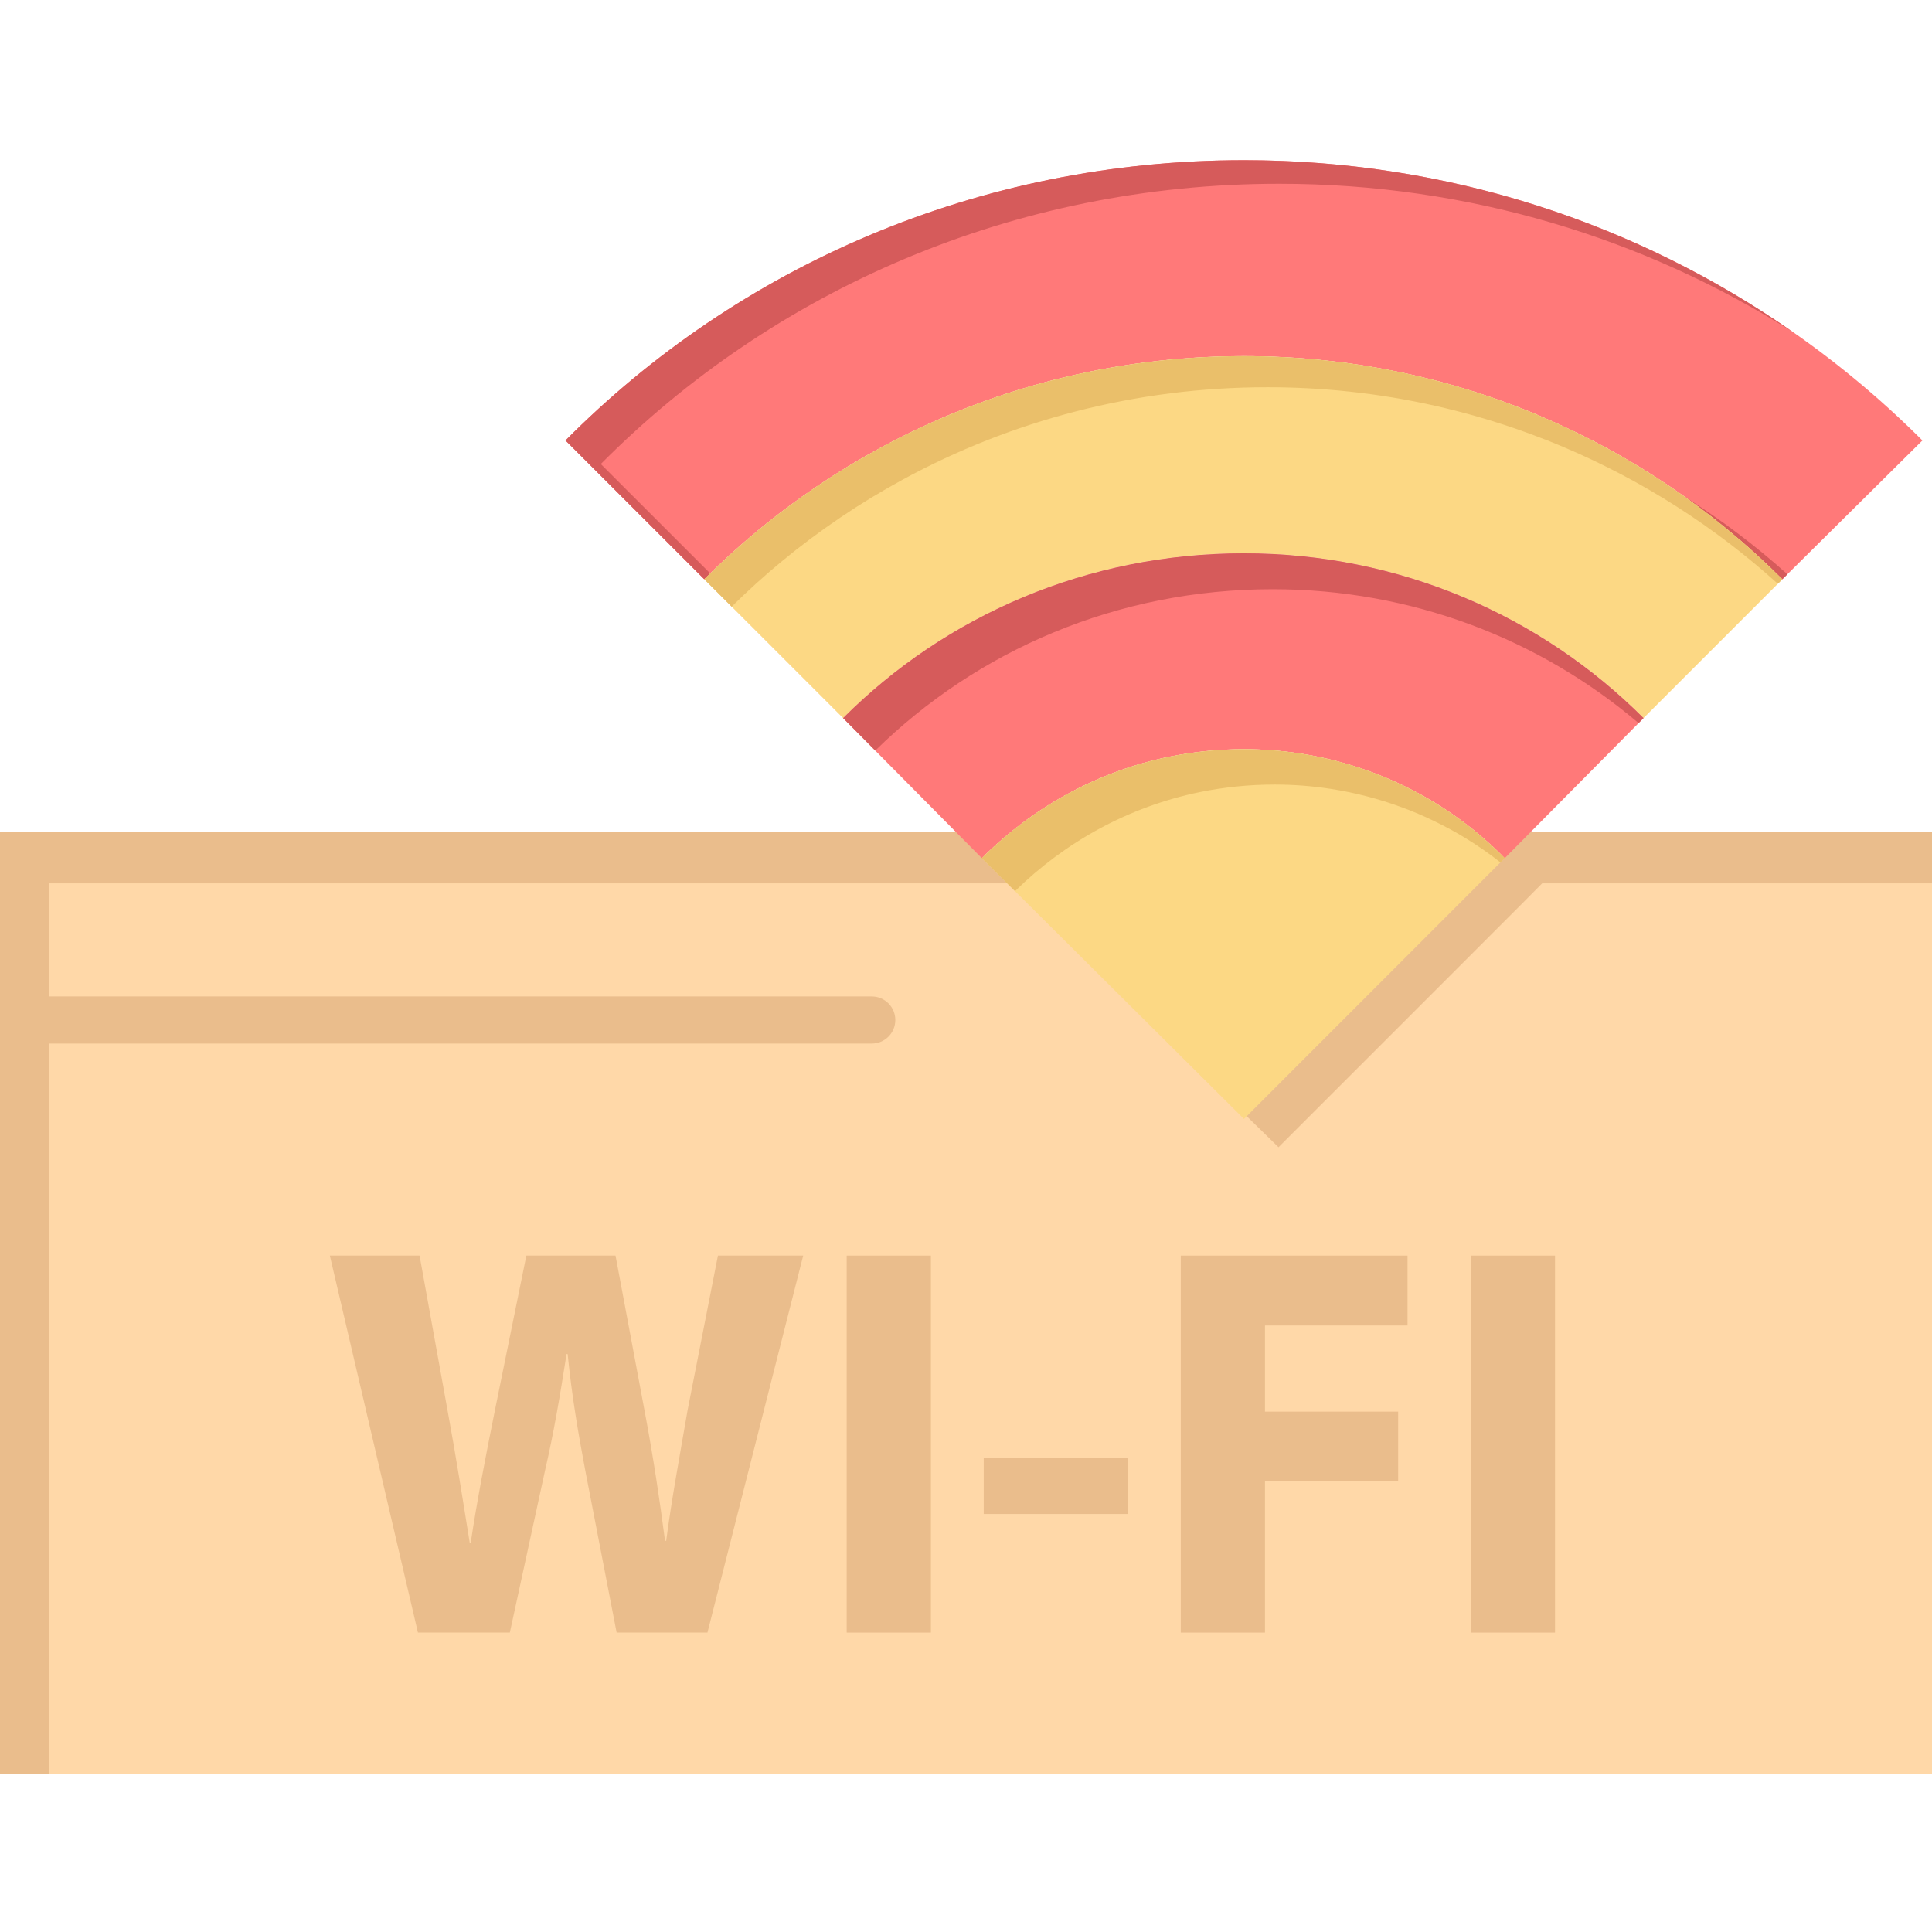 <svg height="410pt" viewBox="0 -34 410 410" width="410pt" xmlns="http://www.w3.org/2000/svg"><path d="m0 182.461v-40h203.75l4.621 4.66 55.617 55.34 55.332-55.34 4.621-4.66h86.059v200h-410zm0 0" fill="#ffd8a8"/><g fill="#eabd8c"><path d="m10.332 193.461v-40h203.754l4.617 4.66 52.621 51.34 51.328-51.34 4.621-4.66h82.727v-11h-86.059l-4.621 4.66-55.332 55.34-55.617-55.34-4.621-4.66h-203.75v200h10.332zm0 0"/><path d="m312.129 232.461h17.871v80h-17.871zm0 0"/><path d="m298.699 232.461v14.828h-30.25v18.281h28.262v14.719h-28.262v32.172h-17.871v-80zm0 0"/><path d="m208.762 275.301h30.598v11.988h-30.598zm0 0"/><path d="m179.68 232.461h17.871v80h-17.871zm0 0"/><path d="m170.449 232.461-20.32 80h-19.27l-6.66-34.43c-1.52-8.07-2.809-15.539-3.738-24.68h-.23c-1.41 9.02-2.691 16.609-4.559 24.68l-7.48 34.43h-19.5l-18.691-80h19.039l5.961 32.988c1.75 9.5 3.379 19.82 4.672 27.902h.227c1.293-8.672 3.16-18.281 5.141-28.129l6.66-32.762h18.922l6.309 33.711c1.75 9.367 3.039 17.918 4.199 26.816h.242c1.168-8.898 2.918-18.277 4.551-27.77l6.43-32.758zm0 0"/><path d="m185 187.461h-180c-2.762 0-5-2.238-5-5 0-2.762 2.238-5 5-5h180c2.762 0 5 2.238 5 5 0 2.762-2.238 5-5 5zm0 0"/></g><path d="m407.969 59.473-29.73 29.457c-14.59-14.59-32.008-26.43-51.348-34.617-2.41-1.031-4.859-1.992-7.34-2.902-3.711-1.359-7.492-2.59-11.332-3.68-11.5-3.281-23.527-5.309-35.918-5.941-2.762-.137-5.531-.207-8.312-.207-28.051 0-54.379 7.09-77.301 19.539-2.289 1.25-4.547 2.539-6.777 3.891-4.441 2.699-8.742 5.609-12.891 8.711-2.082 1.551-4.109 3.148-6.102 4.789-3.988 3.289-7.809 6.77-11.457 10.422l-29.461-29.461c36.621-36.895 87.551-59.473 143.988-59.473 56.16 0 107.09 22.582 143.98 59.473zm0 0" fill="#ff7979"/><path d="m127.5 64.473c36.621-36.895 87.551-59.473 143.988-59.473 40.105 0 77.539 11.52 109.102 31.539-33.059-23.086-73.27-36.539-116.602-36.539-56.438 0-107.367 22.578-143.988 59.473l29.461 29.457c.418-.414.844-.82 1.266-1.234zm0 0" fill="#d65b5b"/><path d="m357.355 71.309c7.461 5.289 14.449 11.188 20.883 17.621l1.078-1.066c-6.812-6.109-14.16-11.652-21.961-16.555zm0 0" fill="#d65b5b"/><path d="m326.891 54.312c19.34 8.188 36.762 20.027 51.352 34.617l-29.461 29.461c-21.75-21.75-51.762-34.969-84.789-34.969-33.32 0-63.32 13.219-85.07 34.969l-29.461-29.461c3.648-3.648 7.469-7.129 11.461-10.418 1.988-1.641 4.02-3.242 6.098-4.789 4.152-3.102 8.449-6.012 12.891-8.711 2.23-1.352 4.488-2.641 6.781-3.891 22.918-12.449 49.25-19.543 77.297-19.543 2.781 0 5.551.07 8.312.211 12.391.633 24.418 2.66 35.918 5.941 3.84 1.09 7.621 2.32 11.332 3.68 2.48.91 4.93 1.871 7.34 2.902zm0 0" fill="#fcd884"/><path d="m165.922 85.109c1.988-1.641 4.02-3.238 6.098-4.789 4.152-3.102 8.449-6.012 12.891-8.711 2.23-1.348 4.488-2.641 6.781-3.891 22.918-12.449 49.25-19.539 77.297-19.539 2.781 0 5.551.07 8.312.211 12.391.629 24.418 2.66 35.918 5.938 3.84 1.094 7.621 2.32 11.332 3.684 2.48.91 4.93 1.867 7.34 2.898 16.777 7.105 32.105 16.957 45.398 28.973l.949-.953c-14.59-14.59-32.008-26.43-51.348-34.617-2.41-1.031-4.859-1.992-7.34-2.902-3.711-1.359-7.492-2.59-11.332-3.68-11.5-3.281-23.527-5.309-35.918-5.941-2.762-.137-5.531-.207-8.312-.207-28.051 0-54.379 7.09-77.301 19.539-2.289 1.25-4.547 2.539-6.777 3.891-4.441 2.699-8.742 5.609-12.891 8.711-2.082 1.551-4.109 3.148-6.102 4.789-3.988 3.289-7.809 6.77-11.457 10.422l5.809 5.809c3.406-3.363 6.953-6.582 10.652-9.633zm0 0" fill="#eabf6a"/><path d="m348.781 118.391-24.84 25.07-4.621 4.66c-1.602-1.633-3.281-3.18-5.02-4.66-.172-.148-.34-.301-.512-.441-2.891-2.418-5.961-4.629-9.199-6.609-2.148-1.32-4.379-2.527-6.672-3.641-2.289-1.109-4.641-2.109-7.039-2.988-4.809-1.77-9.84-3.082-15.02-3.879-3.879-.602-7.852-.91-11.871-.91-2.719 0-5.41.141-8.051.41-2.648.27-5.25.668-7.809 1.188-15.34 3.148-29.02 10.789-39.762 21.531l-4.621-4.66-24.828-25.07c21.75-21.75 51.75-34.969 85.07-34.969 33.031 0 63.043 13.219 84.793 34.969zm0 0" fill="#ff7979"/><path d="m270.07 91.039c29.559 0 56.695 10.598 77.66 28.41l1.051-1.059c-21.75-21.75-51.762-34.969-84.793-34.969-33.316 0-63.316 13.219-85.066 34.969l6.824 6.891c21.688-21.312 51.383-34.242 84.324-34.242zm0 0" fill="#d65b5b"/><path d="m290.879 129.781c2.402.879 4.75 1.879 7.043 2.988 2.289 1.109 4.52 2.32 6.668 3.641 3.238 1.98 6.312 4.191 9.199 6.609.172.141.34.293.512.441 1.738 1.48 3.418 3.027 5.02 4.66l-55.328 55.34-55.621-55.34c10.738-10.742 24.418-18.383 39.762-21.531 2.559-.52 5.156-.918 7.809-1.188 2.641-.273 5.328-.41 8.051-.41 4.02 0 7.988.309 11.871.91 5.176.797 10.207 2.109 15.016 3.879zm0 0" fill="#fcd884"/><path d="m254.629 134.094c2.562-.52 5.16-.918 7.812-1.188 2.641-.27 5.328-.41 8.051-.41 4.02 0 7.988.309 11.867.91 5.18.801 10.211 2.109 15.023 3.879 2.398.879 4.75 1.879 7.039 2.992 2.289 1.109 4.52 2.316 6.668 3.637 2.555 1.562 4.996 3.27 7.332 5.105l.898-.898c-1.602-1.629-3.281-3.18-5.02-4.66-.172-.148-.34-.301-.512-.438-2.891-2.422-5.961-4.629-9.199-6.609-2.148-1.32-4.379-2.531-6.668-3.641-2.293-1.109-4.641-2.109-7.043-2.992-4.809-1.77-9.84-3.078-15.02-3.879-3.879-.602-7.852-.91-11.871-.91-2.719 0-5.41.141-8.047.41-2.652.27-5.25.672-7.812 1.191-15.34 3.148-29.02 10.789-39.762 21.527l7.031 6.996c10.66-10.469 24.141-17.922 39.23-21.023zm0 0" fill="#eabf6a"/></svg>